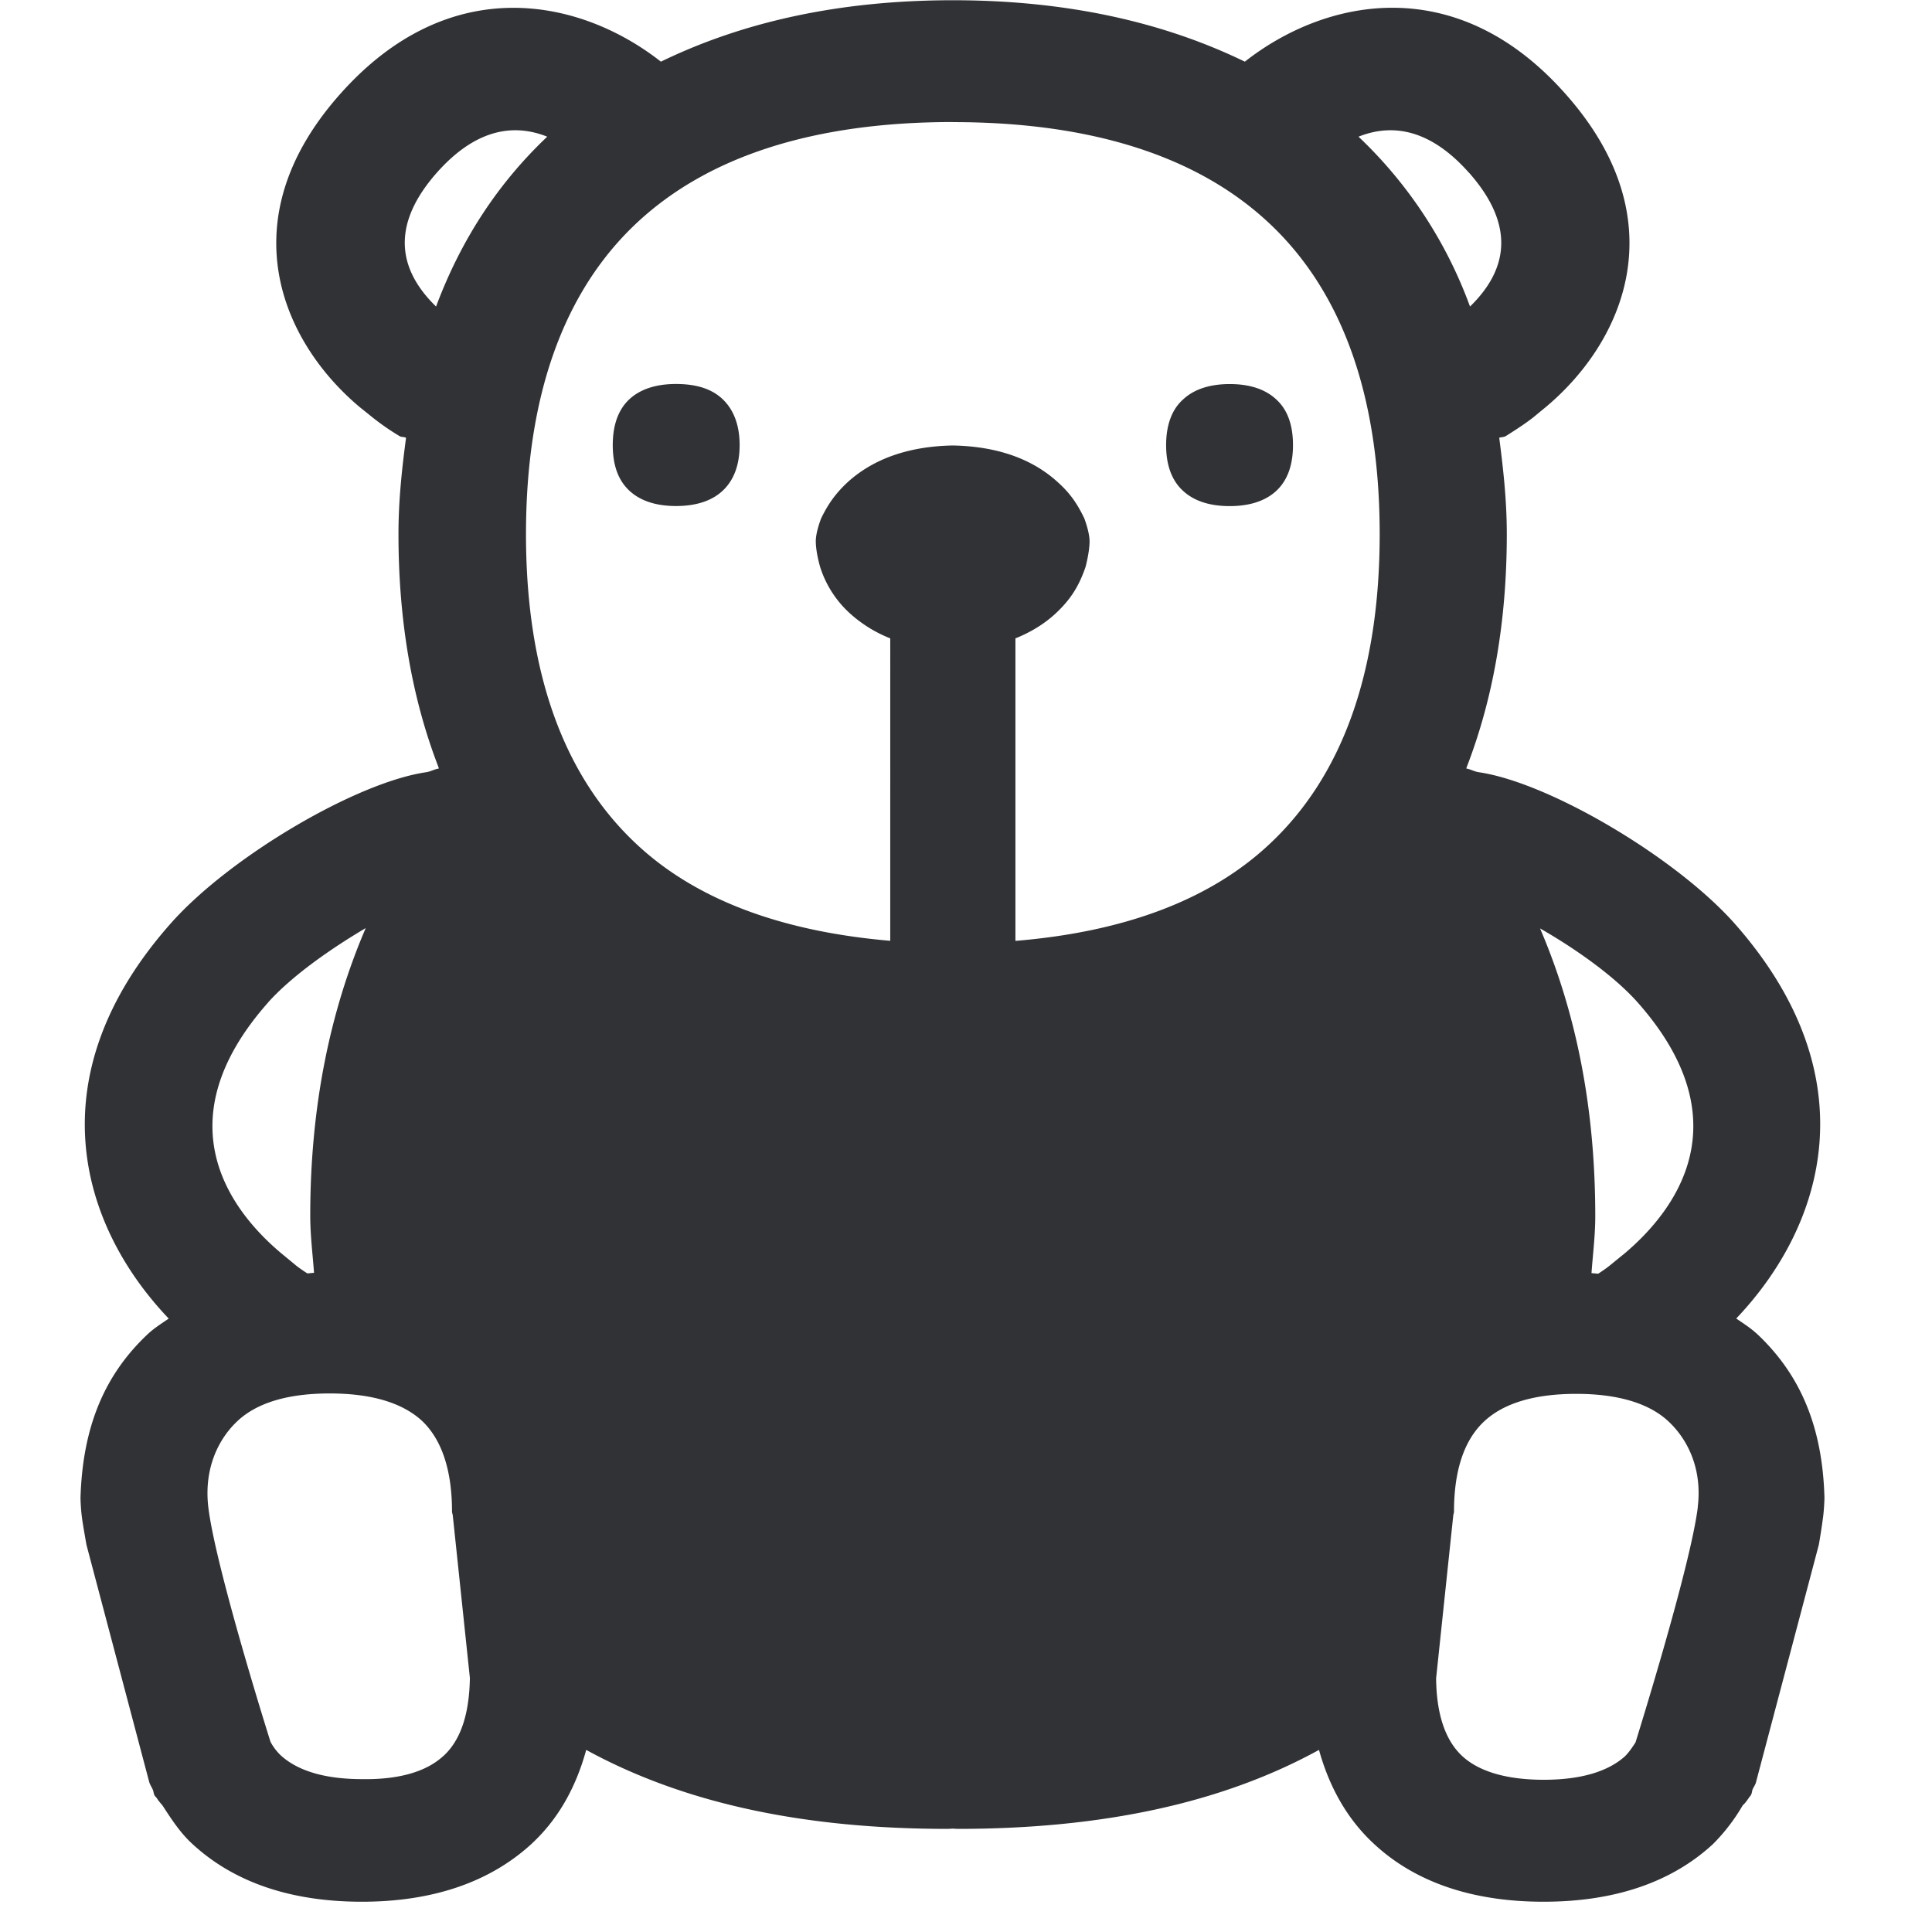 <svg width="24" height="24" xmlns="http://www.w3.org/2000/svg"><path d="M7.82 6.097c-.141-.13-.208-.319-.208-.568 0-.252.07-.443.208-.571.135-.124.33-.188.578-.188.25 0 .444.06.578.188.138.131.212.323.212.571 0 .25-.074.44-.212.568-.134.125-.329.189-.578.189-.248 0-.443-.064-.578-.189zM21.09 18.72c.058-.477-.127-.843-.366-1.065-.238-.222-.625-.34-1.142-.34-.518 0-.901.115-1.143.34-.25.232-.377.608-.377 1.126 0 .017-.01.033-.01.054l-.212 2.013c.004.44.111.77.326.968.209.192.552.293 1.012.293.457 0 .797-.101 1.009-.293.05-.05.09-.11.13-.171 0-.004.683-2.178.774-2.925zM5.51 21.812c.216-.199.32-.525.327-.968l-.212-2.014c0-.017-.01-.033-.01-.054 0-.514-.128-.894-.373-1.126-.245-.225-.629-.34-1.146-.34-.518 0-.901.115-1.143.34-.239.222-.42.589-.366 1.066.087.75.773 2.921.773 2.921a.663.663 0 00.13.171c.213.192.549.293 1.01.293.46.007.8-.094 1.01-.29zm-2.18-9.358c-1.312 1.482-.464 2.585.157 3.109l.195.161c.034.027.088.064.135.094.027 0 .057-.006.084-.006-.017-.236-.047-.464-.047-.71 0-1.364.249-2.547.689-3.573-.44.26-.918.595-1.214.925zm2.087-8.646c.31-.83.77-1.532 1.381-2.11-.474-.189-.937-.044-1.374.45-.532.605-.521 1.16-.007 1.66zm6.42-2.292c-1.714 0-3.032.42-3.92 1.247C7 3.617 6.534 4.921 6.534 6.635c0 1.715.467 3.012 1.385 3.862.743.69 1.808 1.076 3.14 1.19V7.93a1.65 1.65 0 01-.495-.305 1.315 1.315 0 01-.376-.582s-.054-.181-.054-.32c0-.117.067-.285.067-.285.087-.178.178-.306.32-.44.325-.3.77-.454 1.314-.464.548.01.991.164 1.314.464.144.13.235.262.32.44 0 0 .066.171.066.286 0 .134-.05.319-.05.319-.087.252-.192.41-.376.582-.142.13-.31.231-.495.305v3.758c1.332-.11 2.397-.497 3.143-1.19.918-.85 1.382-2.15 1.382-3.862 0-1.714-.464-3.018-1.382-3.872-.887-.827-2.205-1.247-3.919-1.247zm6.413.632c-.437-.494-.9-.639-1.374-.45a5.503 5.503 0 011.385 2.11c.514-.5.524-1.055-.01-1.66zm2.095 10.306c-.293-.33-.77-.666-1.214-.921.44 1.025.686 2.208.686 3.573 0 .245-.03.474-.047.71.027 0 .057.006.084.006.047-.03.104-.07.134-.094l.199-.162c.621-.527 1.468-1.63.158-3.112zm1.475 4.11c.541.505.82 1.154.844 2.041 0 .037-.007.178-.02.262a7.42 7.42 0 01-.05.323l-.78 2.948c-.007.033-.03.06-.044.094-.007.023-.007.047-.02.067-.007.014-.02.024-.027.037-.024.034-.044.064-.074.09a2.346 2.346 0 01-.37.482c-.514.474-1.22.716-2.104.716-.884 0-1.593-.242-2.104-.716-.337-.31-.558-.71-.686-1.17-1.193.655-2.676.981-4.49.981-.024 0-.038-.003-.061-.003l-.06.003c-1.816 0-3.295-.326-4.492-.981-.127.464-.346.86-.682 1.17-.518.474-1.227.716-2.104.716-.884 0-1.59-.242-2.104-.716-.152-.138-.263-.31-.374-.481-.023-.027-.05-.057-.07-.09-.01-.014-.024-.024-.03-.038-.01-.02-.01-.047-.02-.067-.014-.034-.034-.06-.044-.094l-.78-2.948s-.04-.225-.054-.323a2.257 2.257 0 01-.02-.262c.027-.884.3-1.533.844-2.04.077-.07.164-.125.252-.185-1.1-1.153-1.664-3.005.027-4.911.726-.82 2.295-1.748 3.17-1.876.063-.01.09-.033.16-.047-.013-.027 0 0-.01-.027-.322-.837-.493-1.795-.493-2.884 0-.42.043-.813.094-1.196-.024-.014-.054-.007-.078-.02a3.081 3.081 0 01-.336-.232l-.168-.135c-.971-.82-1.617-2.33-.238-3.882C5.592-.373 7.218-.013 8.21.766c1.008-.49 2.208-.763 3.627-.763 1.418 0 2.618.273 3.627.763.991-.78 2.622-1.14 3.986.404 1.379 1.553.733 3.062-.242 3.882l-.164.135c-.064.05-.162.12-.34.231-.023.014-.05.01-.08.02.05.387.094.777.094 1.197 0 1.09-.172 2.047-.494 2.884l-.01.027c.067.014.094.037.157.047.874.128 2.444 1.056 3.174 1.876 1.687 1.906 1.122 3.755.023 4.91.084.058.175.115.252.186zM15.276 6.287c-.25 0-.444-.064-.579-.189-.14-.127-.211-.319-.211-.568 0-.248.07-.443.211-.568.135-.127.333-.191.579-.191.248 0 .443.064.578.191.141.128.208.32.208.568 0 .25-.07.44-.208.568-.135.125-.33.189-.578.189z" fill="#313235" fill-rule="nonzero"/></svg>